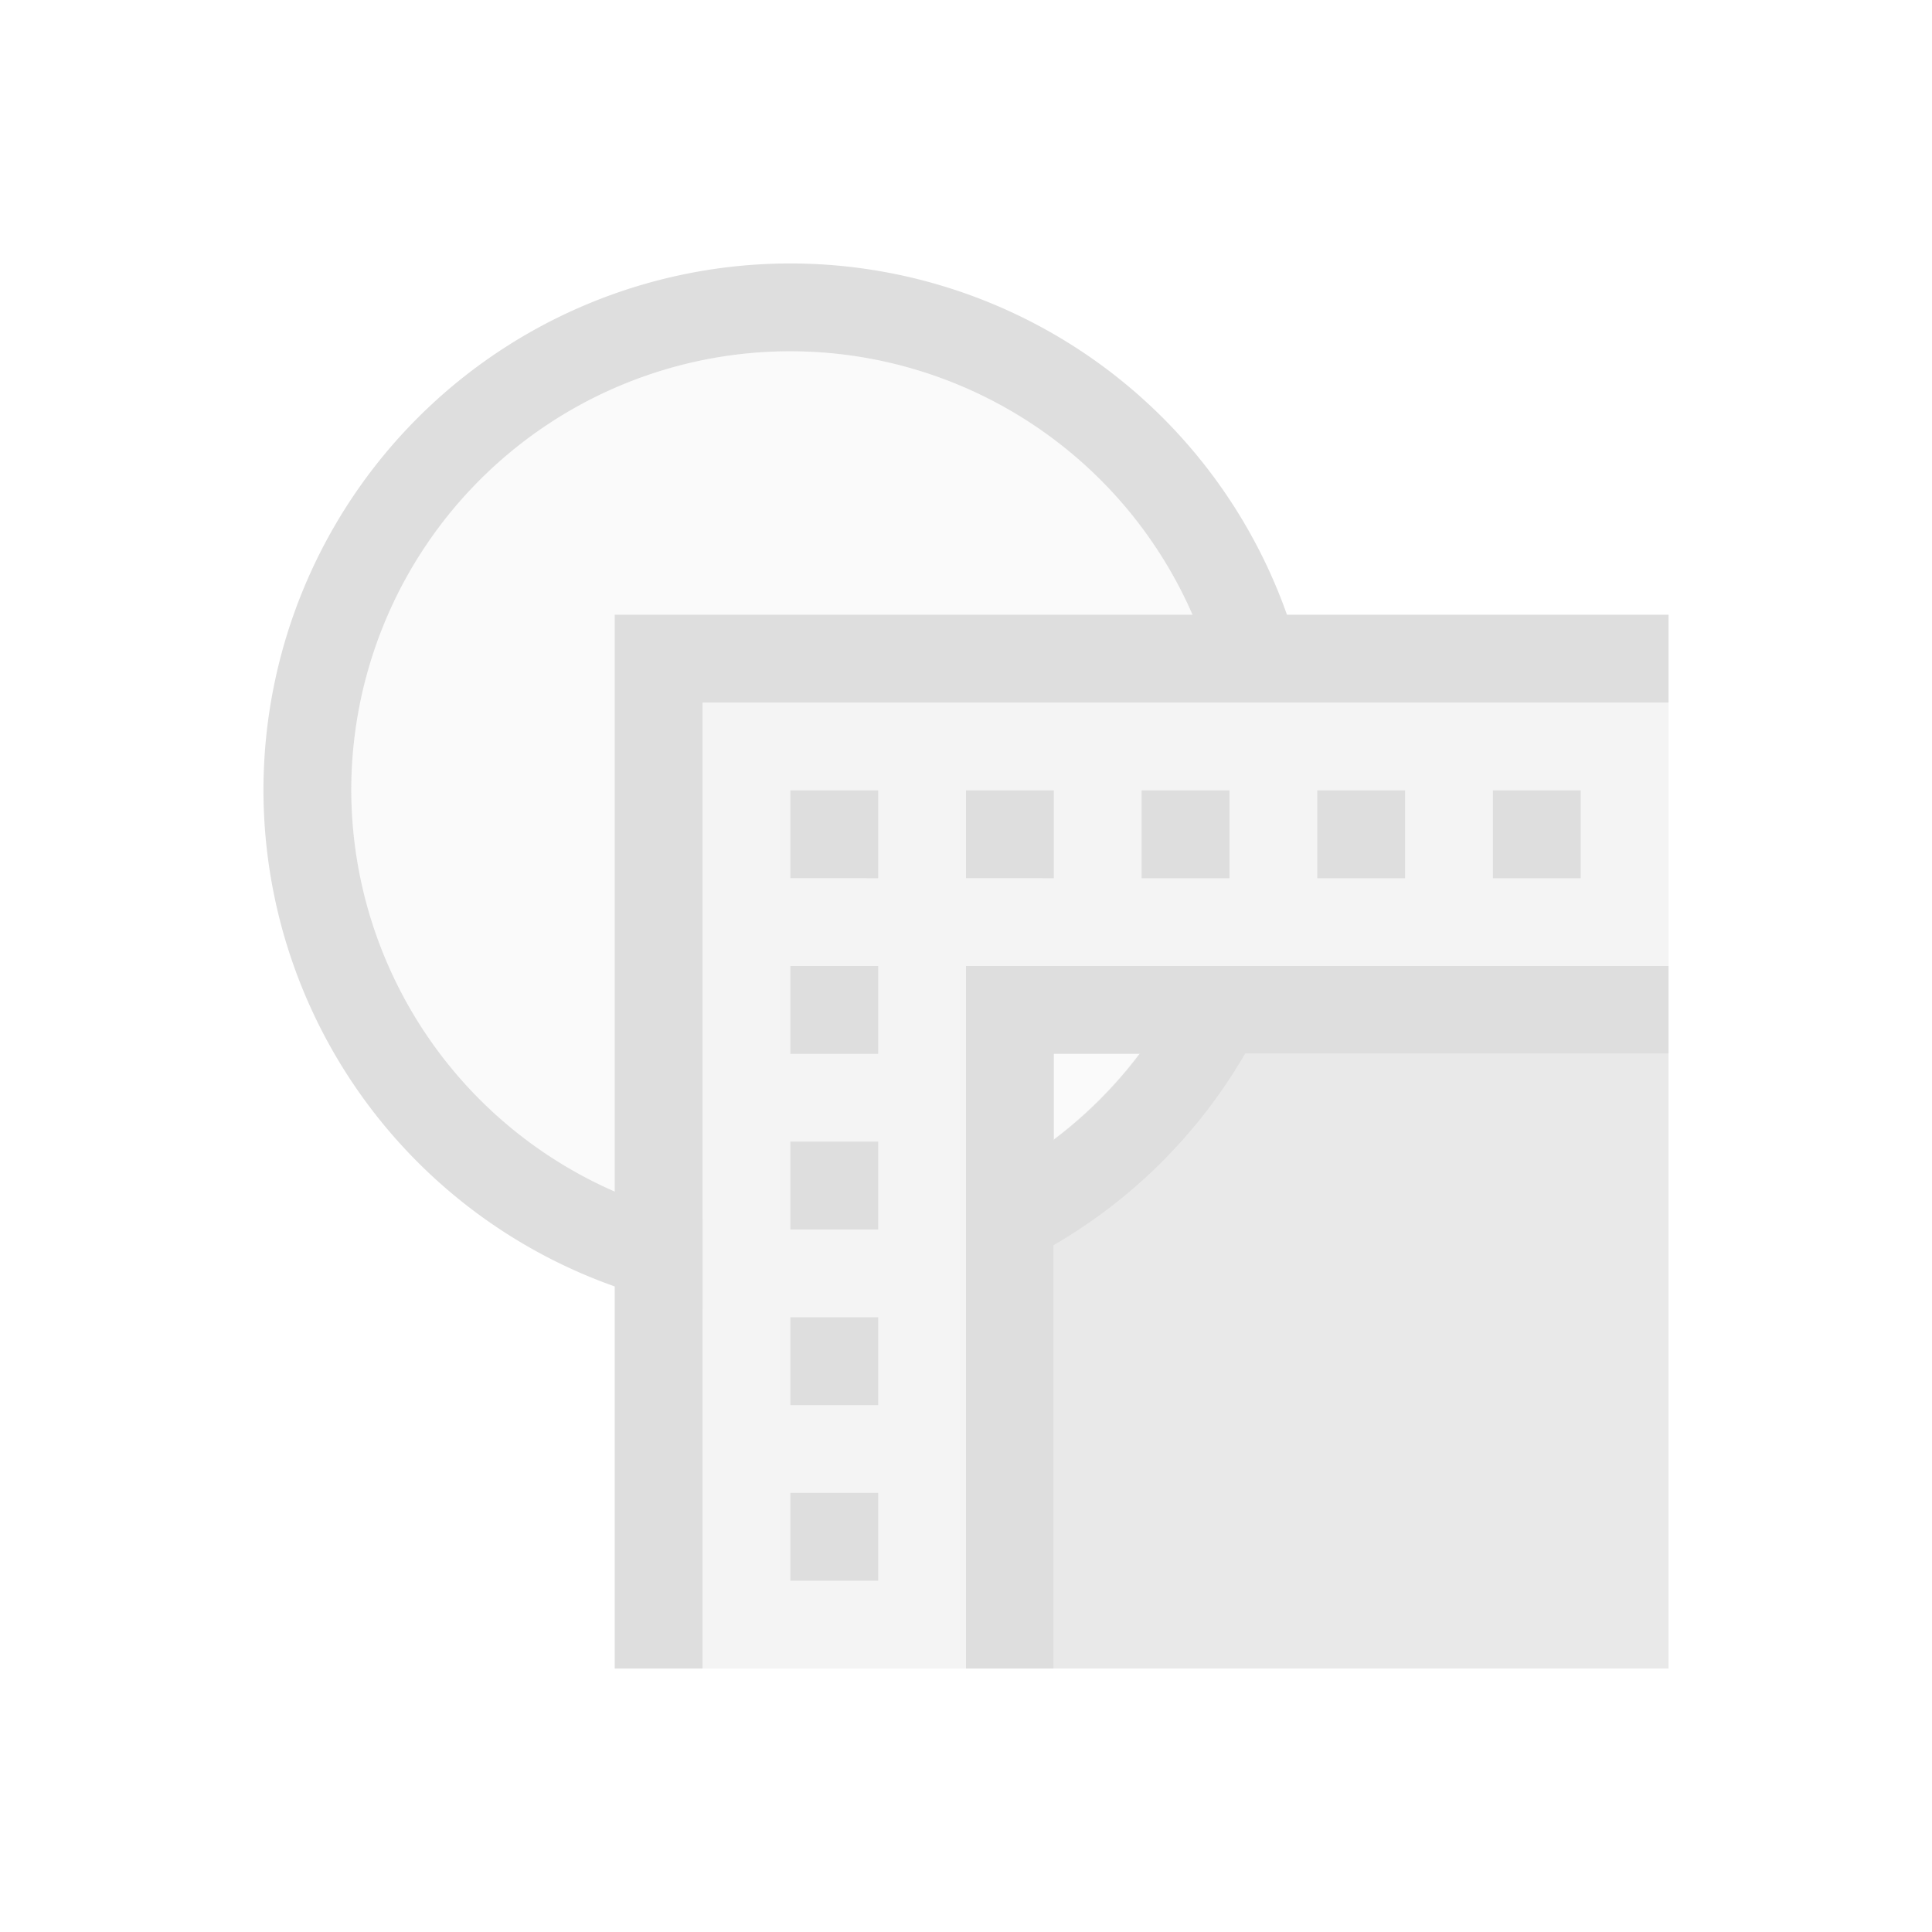 <svg xmlns="http://www.w3.org/2000/svg" width="16" height="16" viewBox="-3 -3 22 22">
<style id="current-color-scheme" type="text/css">
.ColorScheme-Contrast{color:#dedede}
</style>
<path d="M9.975 9A5 5 0 0 1 9 9.975V16h7V9z" class="ColorScheme-Contrast" style="opacity:.65;fill:#dedede;stroke-linecap:round;stroke-linejoin:round;stop-color:#000"/>
<path d="M5 5v11h3V8h8V5H8Z" style="opacity:.35;fill:#dedede;stroke-linecap:round;stroke-linejoin:round;stop-color:#000"/>
<path d="M6 0a6 6 0 0 0-6 6 6 6 0 0 0 5 5.908v-1.023A5 5 0 0 1 1 6a5 5 0 0 1 5-5 5 5 0 0 1 4.896 4h1.018A6 6 0 0 0 6 0m4.566 8A5 5 0 0 1 8 10.566v1.075A6 6 0 0 0 11.64 8z" style="fill:#dedede;stroke-linecap:round;stroke-linejoin:round;stop-color:#000"/>
<path d="M6 1a5 5 0 0 0-5 5 5 5 0 0 0 4 4.887V5h5.898A5 5 0 0 0 6 1m2 7v2.576A5 5 0 0 0 10.576 8z" style="fill:#dedede;stroke-linecap:round;stroke-linejoin:round;stop-color:#000;opacity:.15"/>
<path d="M4 4v12h1V5h11V4H5Z" style="fill:#dedede;stroke-linecap:round;stroke-linejoin:round;stop-color:#000"/>
<path d="M6 8h1v1H6zm0 2h1v1H6zm0 2h1v1H6zm0 2h1v1H6zm0-8h1v1H6zm2 0h1v1H8zm2 0h1v1h-1zm2 0h1v1h-1zm2 0h1v1h-1zM8 8v8h1V9h7V8z" style="opacity:1;fill:#dedede;stroke-linecap:round;stroke-linejoin:round;stop-color:#000"/>
</svg>
